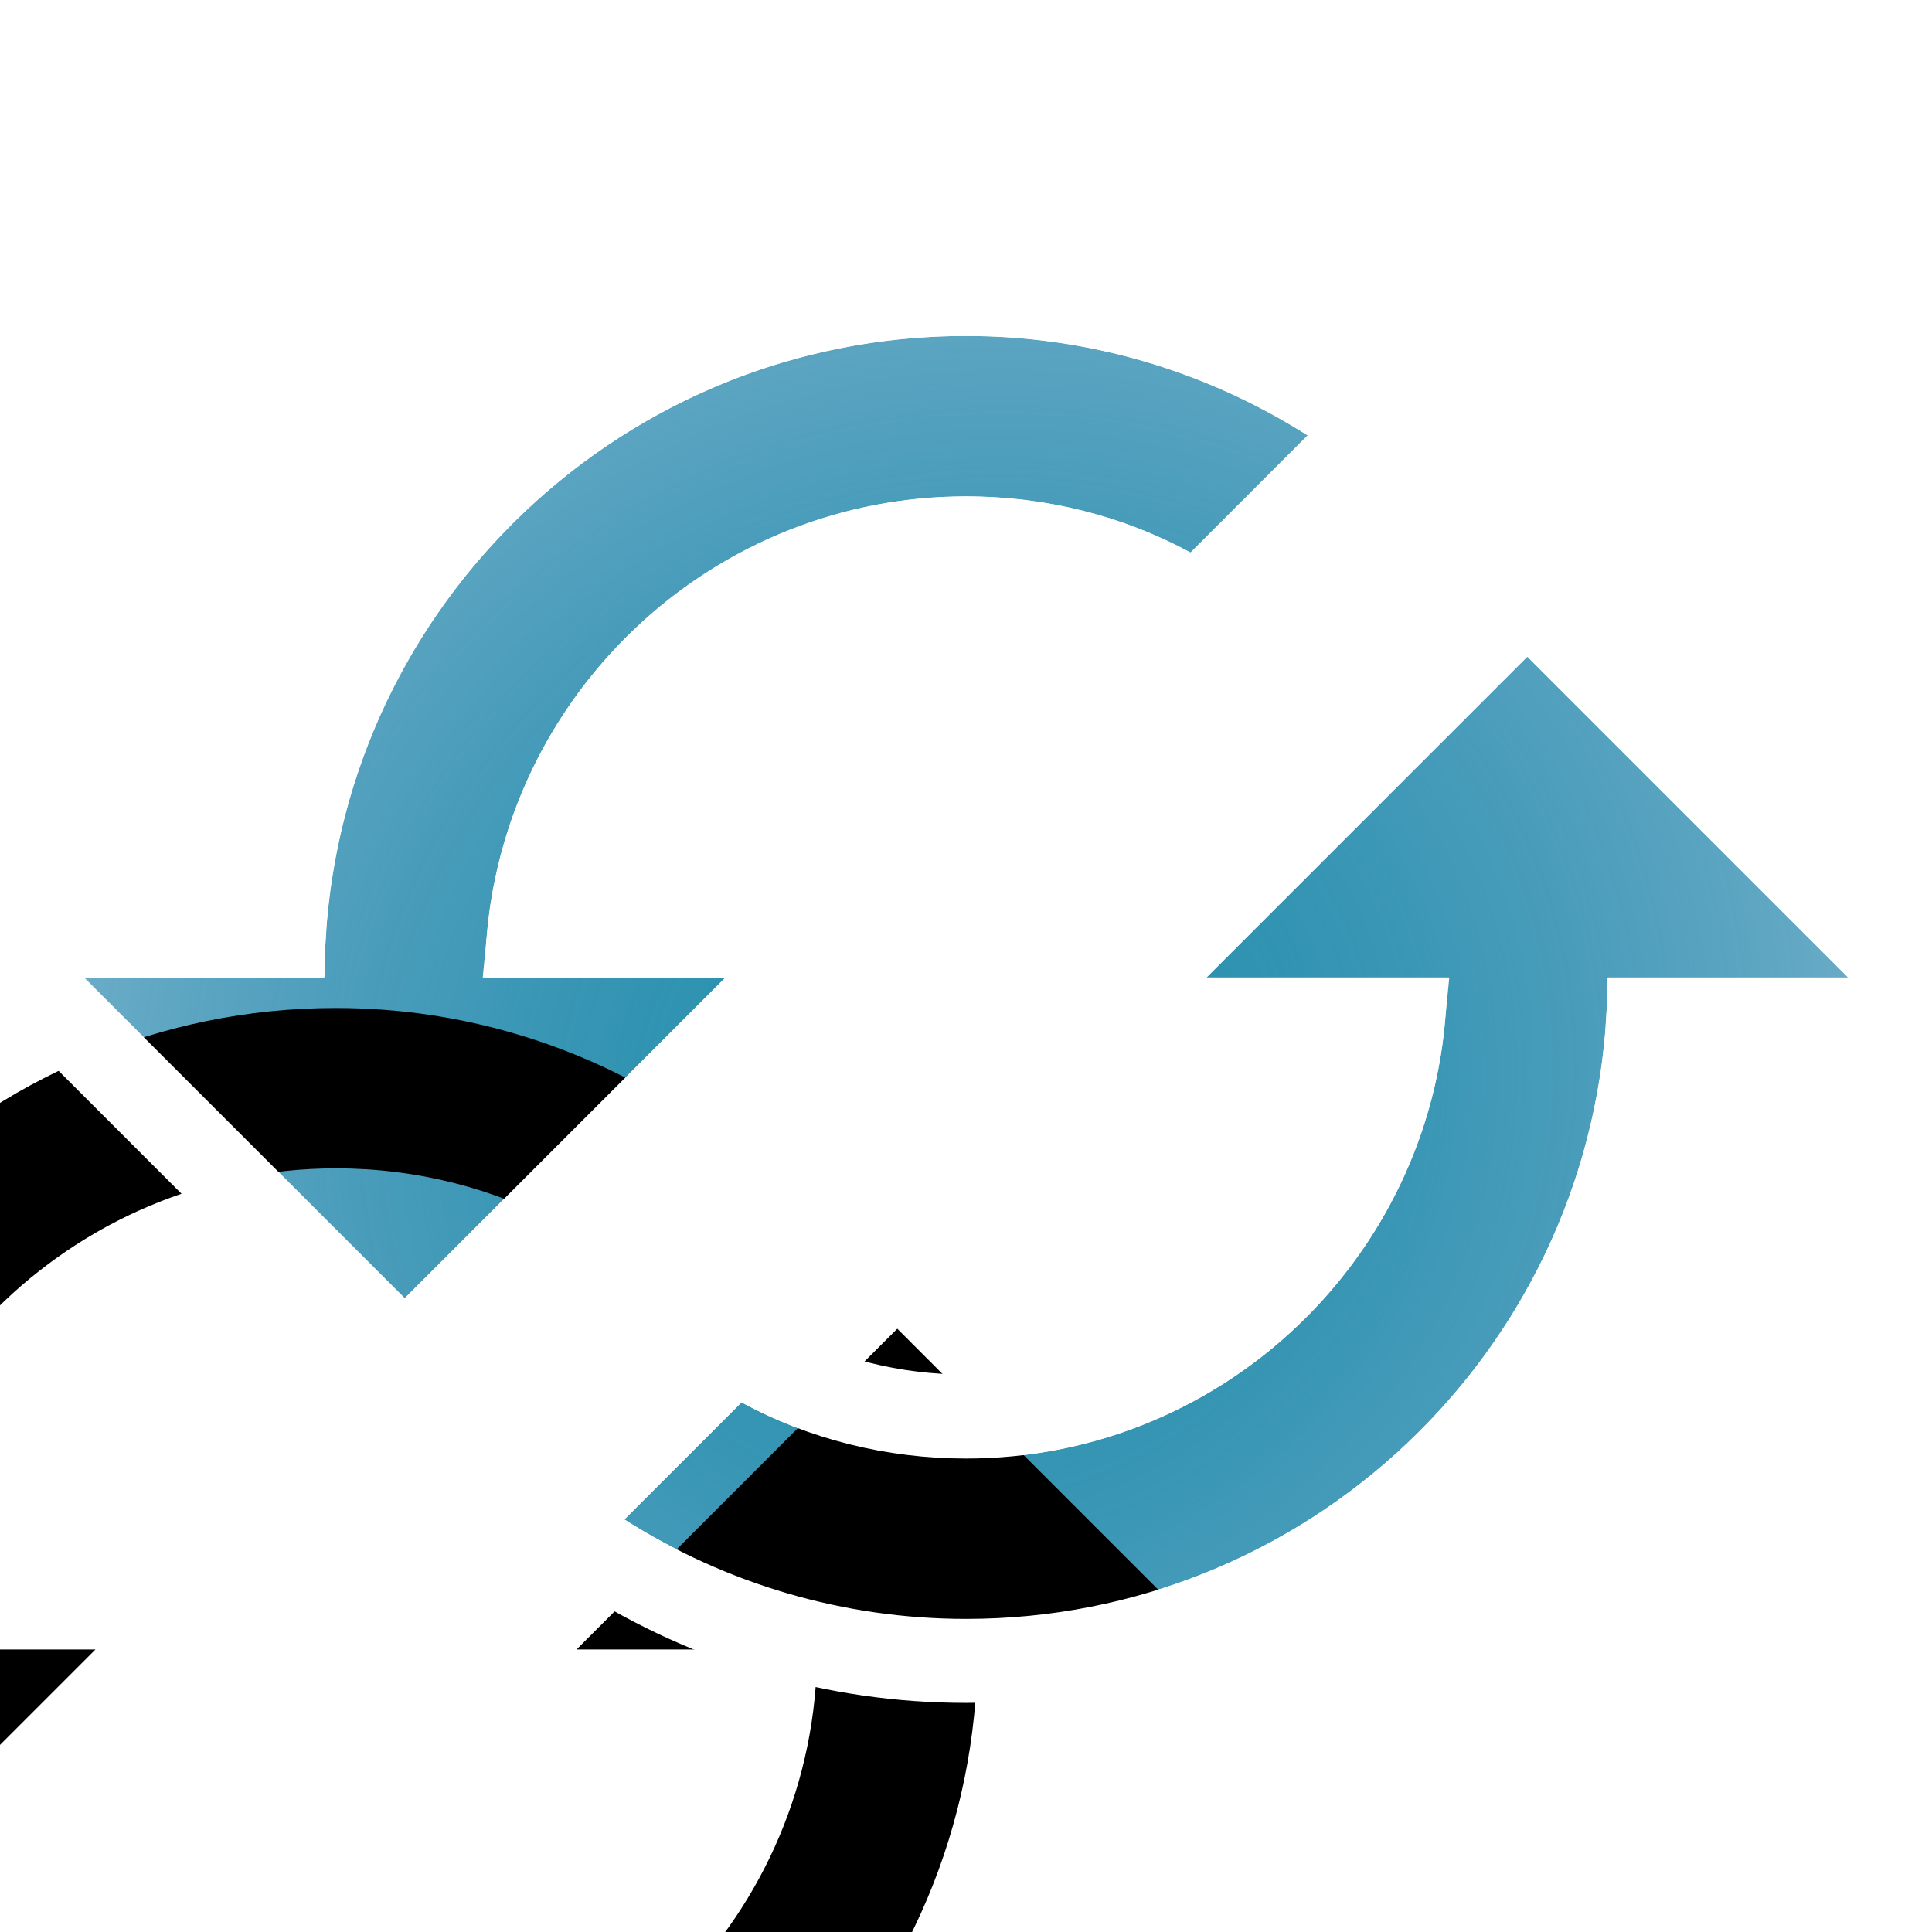 <svg xmlns="http://www.w3.org/2000/svg" xmlns:xlink="http://www.w3.org/1999/xlink" width="46" height="46" viewBox="0 0 46 46">
  <defs>
    <radialGradient id="icon-refresh_blue-b" cx="50%" cy="59.609%" r="154.904%" fx="50%" fy="59.609%" gradientTransform="matrix(.537 -.674 .459 .691 -.042 .521)">
      <stop offset="0%" stop-color="#175CB2" stop-opacity=".3"/>
      <stop offset="87.843%" stop-color="#F8F8F8" stop-opacity=".988"/>
      <stop offset="100%" stop-color="#FDFDFD"/>
    </radialGradient>
    <path id="icon-refresh_blue-a" d="M36.364,15.636 L28.727,23.273 L34.455,23.273 C34.455,29.592 29.319,34.727 23,34.727 C21.072,34.727 19.239,34.25 17.655,33.391 L14.867,36.178 C17.215,37.667 20.003,38.545 23,38.545 C31.438,38.545 38.273,31.711 38.273,23.273 L44,23.273 L36.364,15.636 Z M11.545,23.273 C11.545,16.954 16.681,11.818 23,11.818 C24.928,11.818 26.761,12.295 28.345,13.155 L31.133,10.367 C28.785,8.878 25.997,8 23,8 C14.562,8 7.727,14.835 7.727,23.273 L2,23.273 L9.636,30.909 L17.273,23.273 L11.545,23.273 Z"/>
    <filter id="icon-refresh_blue-c" width="203.9%" height="224.4%" x="-52%" y="-62.2%" filterUnits="objectBoundingBox">
      <feMorphology in="SourceAlpha" radius="3" result="shadowSpreadInner1"/>
      <feGaussianBlur in="shadowSpreadInner1" result="shadowBlurInner1" stdDeviation="7.5"/>
      <feOffset dx="-15" dy="16" in="shadowBlurInner1" result="shadowOffsetInner1"/>
      <feComposite in="shadowOffsetInner1" in2="SourceAlpha" k2="-1" k3="1" operator="arithmetic" result="shadowInnerInner1"/>
      <feColorMatrix in="shadowInnerInner1" values="0 0 0 0 0   0 0 0 0 0   0 0 0 0 0  0 0 0 0.5 0"/>
    </filter>
  </defs>
  <g fill="none" fill-rule="evenodd">
    <use fill="#099" fill-opacity=".859" xlink:href="#icon-refresh_blue-a"/>
    <use fill="url(#icon-refresh_blue-b)" xlink:href="#icon-refresh_blue-a"/>
    <use fill="#000" filter="url(#icon-refresh_blue-c)" xlink:href="#icon-refresh_blue-a"/>
    <path stroke="#FFF" stroke-width="2" d="M39.243,24.273 C38.726,32.797 31.655,39.545 23,39.545 C19.895,39.545 16.912,38.659 14.332,37.023 L13.277,36.354 L17.475,32.156 L18.131,32.512 C19.594,33.305 21.266,33.727 23,33.727 C28.43,33.727 32.903,29.572 33.407,24.273 L26.313,24.273 L36.364,14.222 L46.414,24.273 L39.243,24.273 Z M12.593,22.273 L19.687,22.273 L9.636,32.323 L-0.414,22.273 L6.757,22.273 C7.274,13.748 14.345,7 23,7 C26.105,7 29.088,7.886 31.668,9.523 L32.723,10.191 L28.525,14.389 L27.869,14.034 C26.406,13.241 24.734,12.818 23,12.818 C17.57,12.818 13.097,16.974 12.593,22.273 Z"/>
  </g>
</svg>
